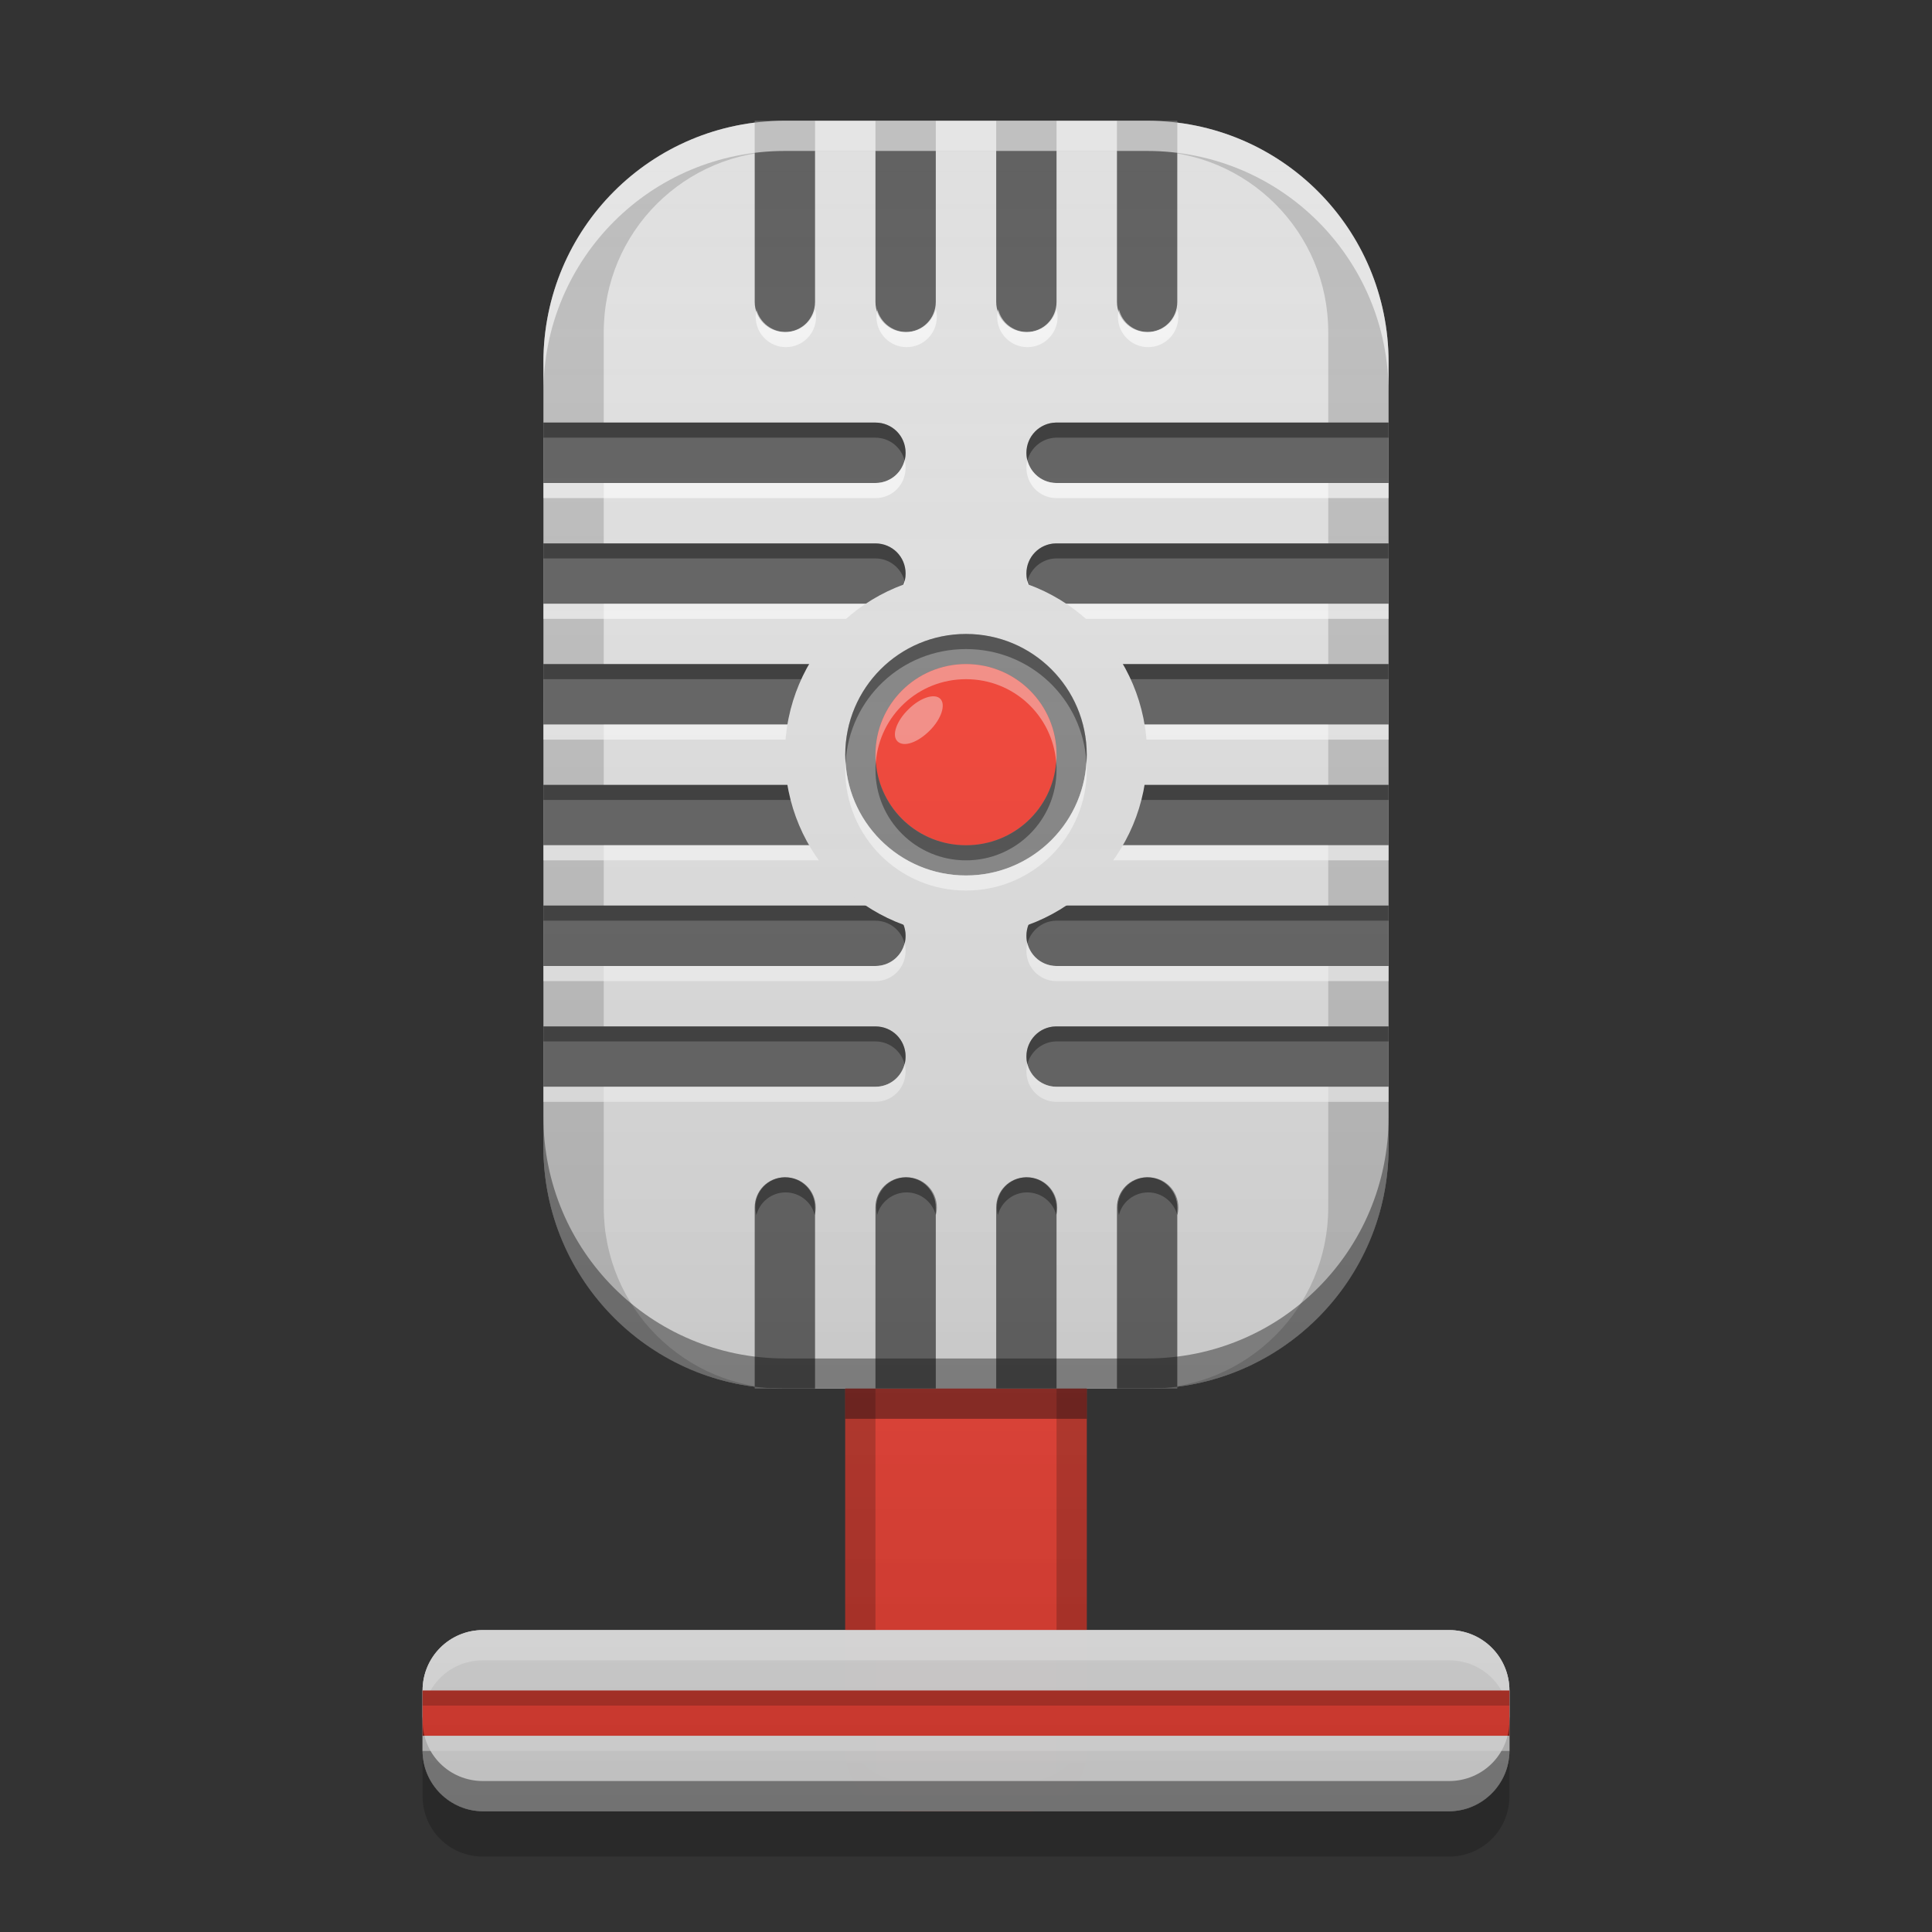 
<svg xmlns="http://www.w3.org/2000/svg" xmlns:xlink="http://www.w3.org/1999/xlink" width="22" height="22" viewBox="0 0 22 22" version="1.1">
<rect x="0" y="0" width="22" height="22" fill="#333333" stroke="none"/>
<defs>
<linearGradient id="linear0" gradientUnits="userSpaceOnUse" x1="32" y1="60" x2="32" y2="4" gradientTransform="matrix(0.344,0,0,0.344,0,0)">
<stop offset="0" style="stop-color:rgb(0%,0%,0%);stop-opacity:0.2;"/>
<stop offset="1" style="stop-color:rgb(100%,100%,100%);stop-opacity:0;"/>
</linearGradient>
</defs>
<g id="surface1">
<path style=" stroke:none;fill-rule:nonzero;fill:rgb(74.118%,74.118%,74.118%);fill-opacity:1;" d="M 8.938 1.375 L 13.062 1.375 C 14.582 1.375 15.812 2.605 15.812 4.125 L 15.812 13.062 C 15.812 14.582 14.582 15.812 13.062 15.812 L 8.938 15.812 C 7.418 15.812 6.188 14.582 6.188 13.062 L 6.188 4.125 C 6.188 2.605 7.418 1.375 8.938 1.375 Z M 8.938 1.375 "/>
<path style=" stroke:none;fill-rule:nonzero;fill:rgb(87.843%,87.843%,87.843%);fill-opacity:1;" d="M 8.938 1.719 L 13.062 1.719 C 14.203 1.719 15.125 2.641 15.125 3.781 L 15.125 13.75 C 15.125 14.891 14.203 15.812 13.062 15.812 L 8.938 15.812 C 7.797 15.812 6.875 14.891 6.875 13.75 L 6.875 3.781 C 6.875 2.641 7.797 1.719 8.938 1.719 Z M 8.938 1.719 "/>
<path style=" stroke:none;fill-rule:nonzero;fill:rgb(38.039%,38.039%,38.039%);fill-opacity:0.996;" d="M 6.188 4.812 L 6.188 5.5 L 9.969 5.5 C 10.16 5.5 10.312 5.348 10.312 5.156 C 10.312 4.965 10.16 4.812 9.969 4.812 Z M 12.023 4.812 C 11.836 4.816 11.688 4.969 11.688 5.156 C 11.688 5.348 11.84 5.5 12.031 5.5 C 12.035 5.5 12.035 5.5 12.039 5.5 L 15.812 5.5 L 15.812 4.812 L 12.039 4.812 C 12.035 4.812 12.035 4.812 12.031 4.812 C 12.027 4.812 12.027 4.812 12.023 4.812 Z M 6.188 6.188 L 6.188 6.875 L 9.969 6.875 C 10.16 6.875 10.312 6.723 10.312 6.531 C 10.312 6.34 10.16 6.188 9.969 6.188 Z M 12.023 6.188 C 11.836 6.191 11.688 6.344 11.688 6.531 C 11.688 6.723 11.84 6.875 12.031 6.875 C 12.035 6.875 12.035 6.875 12.039 6.875 L 15.812 6.875 L 15.812 6.188 L 12.039 6.188 C 12.035 6.188 12.035 6.188 12.031 6.188 C 12.027 6.188 12.027 6.188 12.023 6.188 Z M 6.188 7.562 L 6.188 8.25 L 9.969 8.25 C 10.16 8.25 10.312 8.098 10.312 7.906 C 10.312 7.715 10.16 7.562 9.969 7.562 Z M 12.023 7.562 C 11.836 7.566 11.688 7.719 11.688 7.906 C 11.688 8.098 11.84 8.25 12.031 8.25 C 12.035 8.25 12.035 8.25 12.039 8.25 L 15.812 8.25 L 15.812 7.562 L 12.039 7.562 C 12.035 7.562 12.035 7.562 12.031 7.562 C 12.027 7.562 12.027 7.562 12.023 7.562 Z M 6.188 8.938 L 6.188 9.625 L 9.969 9.625 C 10.16 9.625 10.312 9.473 10.312 9.281 C 10.312 9.09 10.16 8.938 9.969 8.938 Z M 12.023 8.938 C 11.836 8.941 11.688 9.094 11.688 9.281 C 11.688 9.473 11.84 9.625 12.031 9.625 C 12.035 9.625 12.035 9.625 12.039 9.625 L 15.812 9.625 L 15.812 8.938 L 12.039 8.938 C 12.035 8.938 12.035 8.938 12.031 8.938 C 12.027 8.938 12.027 8.938 12.023 8.938 Z M 6.188 10.312 L 6.188 11 L 9.969 11 C 10.16 11 10.312 10.848 10.312 10.656 C 10.312 10.465 10.16 10.312 9.969 10.312 Z M 12.023 10.312 C 11.836 10.316 11.688 10.469 11.688 10.656 C 11.688 10.848 11.84 11 12.031 11 C 12.035 11 12.035 11 12.039 11 L 15.812 11 L 15.812 10.312 L 12.039 10.312 C 12.035 10.312 12.035 10.312 12.031 10.312 C 12.027 10.312 12.027 10.312 12.023 10.312 Z M 6.188 11.688 L 6.188 12.375 L 9.969 12.375 C 10.16 12.375 10.312 12.223 10.312 12.031 C 10.312 11.84 10.16 11.688 9.969 11.688 Z M 12.023 11.688 C 11.836 11.691 11.688 11.844 11.688 12.031 C 11.688 12.223 11.84 12.375 12.031 12.375 C 12.035 12.375 12.035 12.375 12.039 12.375 L 15.812 12.375 L 15.812 11.688 L 12.039 11.688 C 12.035 11.688 12.035 11.688 12.031 11.688 C 12.027 11.688 12.027 11.688 12.023 11.688 Z M 12.023 11.688 "/>
<path style=" stroke:none;fill-rule:nonzero;fill:rgb(95.686%,26.275%,21.176%);fill-opacity:1;" d="M 9.625 15.812 L 9.625 19.938 C 9.625 20.32 9.93 20.625 10.312 20.625 L 11.688 20.625 C 12.07 20.625 12.375 20.32 12.375 19.938 L 12.375 15.812 Z M 9.625 15.812 "/>
<path style=" stroke:none;fill-rule:nonzero;fill:rgb(0.392%,0.392%,0.392%);fill-opacity:0.4;" d="M 6.188 4.812 L 6.188 4.984 L 9.969 4.984 C 10.129 4.984 10.262 5.094 10.301 5.242 C 10.309 5.215 10.312 5.188 10.312 5.156 C 10.312 4.965 10.16 4.812 9.969 4.812 Z M 12.023 4.812 C 11.836 4.816 11.688 4.969 11.688 5.156 C 11.688 5.188 11.691 5.215 11.699 5.242 C 11.738 5.098 11.867 4.988 12.023 4.984 C 12.027 4.984 12.027 4.984 12.031 4.984 C 12.035 4.984 12.035 4.984 12.039 4.984 L 15.812 4.984 L 15.812 4.812 L 12.039 4.812 C 12.035 4.812 12.035 4.812 12.031 4.812 C 12.027 4.812 12.027 4.812 12.023 4.812 Z M 6.188 6.188 L 6.188 6.359 L 9.969 6.359 C 10.129 6.359 10.262 6.469 10.301 6.617 C 10.309 6.59 10.312 6.562 10.312 6.531 C 10.312 6.34 10.16 6.188 9.969 6.188 Z M 12.023 6.188 C 11.836 6.191 11.688 6.344 11.688 6.531 C 11.688 6.562 11.691 6.59 11.699 6.617 C 11.738 6.473 11.867 6.363 12.023 6.359 C 12.027 6.359 12.027 6.359 12.031 6.359 C 12.035 6.359 12.035 6.359 12.039 6.359 L 15.812 6.359 L 15.812 6.188 L 12.039 6.188 C 12.035 6.188 12.035 6.188 12.031 6.188 C 12.027 6.188 12.027 6.188 12.023 6.188 Z M 6.188 7.562 L 6.188 7.734 L 9.969 7.734 C 10.129 7.734 10.262 7.844 10.301 7.992 C 10.309 7.965 10.312 7.938 10.312 7.906 C 10.312 7.715 10.16 7.562 9.969 7.562 Z M 12.023 7.562 C 11.836 7.566 11.688 7.719 11.688 7.906 C 11.688 7.938 11.691 7.965 11.699 7.992 C 11.738 7.848 11.867 7.738 12.023 7.734 C 12.027 7.734 12.027 7.734 12.031 7.734 C 12.035 7.734 12.035 7.734 12.039 7.734 L 15.812 7.734 L 15.812 7.562 L 12.039 7.562 C 12.035 7.562 12.035 7.562 12.031 7.562 C 12.027 7.562 12.027 7.562 12.023 7.562 Z M 6.188 8.938 L 6.188 9.109 L 9.969 9.109 C 10.129 9.109 10.262 9.219 10.301 9.367 C 10.309 9.34 10.312 9.312 10.312 9.281 C 10.312 9.09 10.16 8.938 9.969 8.938 Z M 12.023 8.938 C 11.836 8.941 11.688 9.094 11.688 9.281 C 11.688 9.312 11.691 9.34 11.699 9.367 C 11.738 9.223 11.867 9.113 12.023 9.109 C 12.027 9.109 12.027 9.109 12.031 9.109 C 12.035 9.109 12.035 9.109 12.039 9.109 L 15.812 9.109 L 15.812 8.938 L 12.039 8.938 C 12.035 8.938 12.035 8.938 12.031 8.938 C 12.027 8.938 12.027 8.938 12.023 8.938 Z M 6.188 10.312 L 6.188 10.484 L 9.969 10.484 C 10.129 10.484 10.262 10.594 10.301 10.742 C 10.309 10.715 10.312 10.688 10.312 10.656 C 10.312 10.465 10.16 10.312 9.969 10.312 Z M 12.023 10.312 C 11.836 10.316 11.688 10.469 11.688 10.656 C 11.688 10.688 11.691 10.715 11.699 10.742 C 11.738 10.598 11.867 10.488 12.023 10.484 C 12.027 10.484 12.027 10.484 12.031 10.484 C 12.035 10.484 12.035 10.484 12.039 10.484 L 15.812 10.484 L 15.812 10.312 L 12.039 10.312 C 12.035 10.312 12.035 10.312 12.031 10.312 C 12.027 10.312 12.027 10.312 12.023 10.312 Z M 6.188 11.688 L 6.188 11.859 L 9.969 11.859 C 10.129 11.859 10.262 11.969 10.301 12.117 C 10.309 12.09 10.312 12.062 10.312 12.031 C 10.312 11.84 10.16 11.688 9.969 11.688 Z M 12.023 11.688 C 11.836 11.691 11.688 11.844 11.688 12.031 C 11.688 12.062 11.691 12.09 11.699 12.117 C 11.738 11.973 11.867 11.863 12.023 11.859 C 12.027 11.859 12.027 11.859 12.031 11.859 C 12.035 11.859 12.035 11.859 12.039 11.859 L 15.812 11.859 L 15.812 11.688 L 12.039 11.688 C 12.035 11.688 12.035 11.688 12.031 11.688 C 12.027 11.688 12.027 11.688 12.023 11.688 Z M 12.023 11.688 "/>
<path style=" stroke:none;fill-rule:nonzero;fill:rgb(100%,100%,100%);fill-opacity:0.6;" d="M 6.188 12.547 L 6.188 12.375 L 9.969 12.375 C 10.129 12.375 10.262 12.266 10.301 12.117 C 10.309 12.145 10.312 12.172 10.312 12.203 C 10.312 12.395 10.16 12.547 9.969 12.547 Z M 12.023 12.547 C 11.836 12.543 11.688 12.391 11.688 12.203 C 11.688 12.172 11.691 12.145 11.699 12.117 C 11.738 12.262 11.867 12.371 12.023 12.375 C 12.027 12.375 12.027 12.375 12.031 12.375 C 12.035 12.375 12.035 12.375 12.039 12.375 L 15.812 12.375 L 15.812 12.547 L 12.039 12.547 C 12.035 12.547 12.035 12.547 12.031 12.547 C 12.027 12.547 12.027 12.547 12.023 12.547 Z M 6.188 11.172 L 6.188 11 L 9.969 11 C 10.129 11 10.262 10.891 10.301 10.742 C 10.309 10.77 10.312 10.797 10.312 10.828 C 10.312 11.02 10.16 11.172 9.969 11.172 Z M 12.023 11.172 C 11.836 11.168 11.688 11.016 11.688 10.828 C 11.688 10.797 11.691 10.77 11.699 10.742 C 11.738 10.887 11.867 10.996 12.023 11 C 12.027 11 12.027 11 12.031 11 C 12.035 11 12.035 11 12.039 11 L 15.812 11 L 15.812 11.172 L 12.039 11.172 C 12.035 11.172 12.035 11.172 12.031 11.172 C 12.027 11.172 12.027 11.172 12.023 11.172 Z M 6.188 9.797 L 6.188 9.625 L 9.969 9.625 C 10.129 9.625 10.262 9.516 10.301 9.367 C 10.309 9.395 10.312 9.422 10.312 9.453 C 10.312 9.645 10.16 9.797 9.969 9.797 Z M 12.023 9.797 C 11.836 9.793 11.688 9.641 11.688 9.453 C 11.688 9.422 11.691 9.395 11.699 9.367 C 11.738 9.512 11.867 9.621 12.023 9.625 C 12.027 9.625 12.027 9.625 12.031 9.625 C 12.035 9.625 12.035 9.625 12.039 9.625 L 15.812 9.625 L 15.812 9.797 L 12.039 9.797 C 12.035 9.797 12.035 9.797 12.031 9.797 C 12.027 9.797 12.027 9.797 12.023 9.797 Z M 6.188 8.422 L 6.188 8.25 L 9.969 8.25 C 10.129 8.25 10.262 8.141 10.301 7.992 C 10.309 8.02 10.312 8.047 10.312 8.078 C 10.312 8.27 10.16 8.422 9.969 8.422 Z M 12.023 8.422 C 11.836 8.418 11.688 8.266 11.688 8.078 C 11.688 8.047 11.691 8.02 11.699 7.992 C 11.738 8.137 11.867 8.246 12.023 8.25 C 12.027 8.25 12.027 8.25 12.031 8.25 C 12.035 8.25 12.035 8.25 12.039 8.25 L 15.812 8.25 L 15.812 8.422 L 12.039 8.422 C 12.035 8.422 12.035 8.422 12.031 8.422 C 12.027 8.422 12.027 8.422 12.023 8.422 Z M 6.188 7.047 L 6.188 6.875 L 9.969 6.875 C 10.129 6.875 10.262 6.766 10.301 6.617 C 10.309 6.645 10.312 6.672 10.312 6.703 C 10.312 6.895 10.16 7.047 9.969 7.047 Z M 12.023 7.047 C 11.836 7.043 11.688 6.891 11.688 6.703 C 11.688 6.672 11.691 6.645 11.699 6.617 C 11.738 6.762 11.867 6.871 12.023 6.875 C 12.027 6.875 12.027 6.875 12.031 6.875 C 12.035 6.875 12.035 6.875 12.039 6.875 L 15.812 6.875 L 15.812 7.047 L 12.039 7.047 C 12.035 7.047 12.035 7.047 12.031 7.047 C 12.027 7.047 12.027 7.047 12.023 7.047 Z M 6.188 5.672 L 6.188 5.5 L 9.969 5.5 C 10.129 5.5 10.262 5.391 10.301 5.242 C 10.309 5.27 10.312 5.297 10.312 5.328 C 10.312 5.52 10.16 5.672 9.969 5.672 Z M 12.023 5.672 C 11.836 5.668 11.688 5.516 11.688 5.328 C 11.688 5.297 11.691 5.27 11.699 5.242 C 11.738 5.387 11.867 5.496 12.023 5.5 C 12.027 5.5 12.027 5.5 12.031 5.5 C 12.035 5.5 12.035 5.5 12.039 5.5 L 15.812 5.5 L 15.812 5.672 L 12.039 5.672 C 12.035 5.672 12.035 5.672 12.031 5.672 C 12.027 5.672 12.027 5.672 12.023 5.672 Z M 12.023 5.672 "/>
<path style=" stroke:none;fill-rule:nonzero;fill:rgb(38.039%,38.039%,38.039%);fill-opacity:1;" d="M 9.281 1.375 L 8.594 1.375 L 8.594 3.43 C 8.594 3.434 8.594 3.434 8.594 3.438 C 8.594 3.629 8.746 3.781 8.938 3.781 C 9.129 3.781 9.281 3.629 9.281 3.438 C 9.281 3.434 9.281 3.434 9.281 3.43 Z M 9.969 1.375 L 9.969 3.438 C 9.969 3.629 10.121 3.781 10.312 3.781 C 10.504 3.781 10.656 3.629 10.656 3.438 C 10.656 3.434 10.656 3.434 10.656 3.43 L 10.656 1.375 Z M 11.344 1.375 L 11.344 3.438 C 11.344 3.629 11.496 3.781 11.688 3.781 C 11.879 3.781 12.031 3.629 12.031 3.438 C 12.031 3.434 12.031 3.434 12.031 3.43 L 12.031 1.375 Z M 12.719 1.375 L 12.719 3.438 C 12.719 3.629 12.871 3.781 13.062 3.781 C 13.254 3.781 13.406 3.629 13.406 3.438 C 13.406 3.434 13.406 3.434 13.406 3.43 L 13.406 1.375 Z M 12.719 1.375 "/>
<path style=" stroke:none;fill-rule:nonzero;fill:rgb(100%,100%,100%);fill-opacity:0.6;" d="M 8.938 1.375 C 7.414 1.375 6.188 2.602 6.188 4.125 L 6.188 4.469 C 6.188 2.945 7.414 1.719 8.938 1.719 L 13.062 1.719 C 14.586 1.719 15.812 2.945 15.812 4.469 L 15.812 4.125 C 15.812 2.602 14.586 1.375 13.062 1.375 Z M 8.938 1.375 "/>
<path style=" stroke:none;fill-rule:nonzero;fill:rgb(87.843%,87.843%,87.843%);fill-opacity:1;" d="M 11 6.531 C 12.141 6.531 13.062 7.453 13.062 8.594 C 13.062 9.734 12.141 10.656 11 10.656 C 9.859 10.656 8.938 9.734 8.938 8.594 C 8.938 7.453 9.859 6.531 11 6.531 Z M 11 6.531 "/>
<path style=" stroke:none;fill-rule:nonzero;fill:rgb(0%,0%,0%);fill-opacity:0.4;" d="M 11 7.219 C 11.758 7.219 12.375 7.836 12.375 8.594 C 12.375 9.352 11.758 9.969 11 9.969 C 10.242 9.969 9.625 9.352 9.625 8.594 C 9.625 7.836 10.242 7.219 11 7.219 Z M 11 7.219 "/>
<path style=" stroke:none;fill-rule:nonzero;fill:rgb(95.686%,26.275%,21.176%);fill-opacity:0.996;" d="M 11 7.562 C 11.57 7.562 12.031 8.023 12.031 8.594 C 12.031 9.164 11.57 9.625 11 9.625 C 10.43 9.625 9.969 9.164 9.969 8.594 C 9.969 8.023 10.43 7.562 11 7.562 Z M 11 7.562 "/>
<path style=" stroke:none;fill-rule:nonzero;fill:rgb(100%,100%,100%);fill-opacity:0.4;" d="M 10.707 7.957 C 10.773 8.023 10.719 8.188 10.586 8.32 C 10.449 8.457 10.289 8.512 10.219 8.441 C 10.152 8.375 10.207 8.211 10.344 8.078 C 10.477 7.945 10.641 7.891 10.707 7.957 Z M 10.707 7.957 "/>
<path style=" stroke:none;fill-rule:nonzero;fill:rgb(38.039%,38.039%,38.039%);fill-opacity:0.996;" d="M 8.93 13.406 C 8.742 13.41 8.594 13.562 8.594 13.75 L 8.594 15.812 L 9.281 15.812 L 9.281 13.75 C 9.281 13.559 9.129 13.406 8.938 13.406 C 8.934 13.406 8.934 13.406 8.93 13.406 Z M 10.312 13.406 C 10.121 13.406 9.969 13.559 9.969 13.75 L 9.969 15.812 L 10.656 15.812 L 10.656 13.75 C 10.656 13.562 10.508 13.41 10.32 13.406 C 10.316 13.406 10.316 13.406 10.312 13.406 Z M 11.68 13.406 C 11.492 13.41 11.344 13.562 11.344 13.75 L 11.344 15.812 L 12.031 15.812 L 12.031 13.75 C 12.031 13.559 11.879 13.406 11.688 13.406 C 11.684 13.406 11.684 13.406 11.68 13.406 Z M 13.055 13.406 C 12.867 13.41 12.719 13.562 12.719 13.75 L 12.719 15.812 L 13.406 15.812 L 13.406 13.75 C 13.406 13.559 13.254 13.406 13.062 13.406 C 13.059 13.406 13.059 13.406 13.055 13.406 Z M 13.055 13.406 "/>
<path style=" stroke:none;fill-rule:nonzero;fill:rgb(0%,0%,0%);fill-opacity:0.4;" d="M 11 7.219 C 10.238 7.219 9.625 7.832 9.625 8.594 C 9.625 8.621 9.625 8.652 9.629 8.68 C 9.672 7.957 10.266 7.391 11 7.391 C 11.734 7.391 12.328 7.957 12.371 8.68 C 12.375 8.652 12.375 8.621 12.375 8.594 C 12.375 7.832 11.762 7.219 11 7.219 Z M 11 7.219 "/>
<path style=" stroke:none;fill-rule:nonzero;fill:rgb(100%,100%,100%);fill-opacity:0.6;" d="M 11 10.141 C 10.238 10.141 9.625 9.527 9.625 8.766 C 9.625 8.738 9.625 8.707 9.629 8.68 C 9.672 9.402 10.266 9.969 11 9.969 C 11.734 9.969 12.328 9.402 12.371 8.68 C 12.375 8.707 12.375 8.738 12.375 8.766 C 12.375 9.527 11.762 10.141 11 10.141 Z M 11 10.141 "/>
<path style=" stroke:none;fill-rule:nonzero;fill:rgb(100%,100%,100%);fill-opacity:0.4;" d="M 11 7.562 C 10.43 7.562 9.969 8.023 9.969 8.594 C 9.969 8.621 9.969 8.652 9.973 8.68 C 10.016 8.148 10.457 7.734 11 7.734 C 11.543 7.734 11.984 8.148 12.027 8.68 C 12.031 8.652 12.031 8.621 12.031 8.594 C 12.031 8.023 11.57 7.562 11 7.562 Z M 11 7.562 "/>
<path style=" stroke:none;fill-rule:nonzero;fill:rgb(0.392%,0.392%,0.392%);fill-opacity:0.4;" d="M 11 9.797 C 10.43 9.797 9.969 9.336 9.969 8.766 C 9.969 8.738 9.969 8.707 9.973 8.68 C 10.016 9.211 10.457 9.625 11 9.625 C 11.543 9.625 11.984 9.211 12.027 8.68 C 12.031 8.707 12.031 8.738 12.031 8.766 C 12.031 9.336 11.57 9.797 11 9.797 Z M 11 9.797 "/>
<path style=" stroke:none;fill-rule:nonzero;fill:rgb(0.392%,0.392%,0.392%);fill-opacity:0.4;" d="M 10.316 13.406 C 10.129 13.41 9.98 13.562 9.98 13.75 C 9.98 13.781 9.984 13.809 9.988 13.836 C 10.027 13.688 10.164 13.578 10.324 13.578 C 10.484 13.578 10.617 13.688 10.656 13.836 C 10.664 13.809 10.668 13.781 10.668 13.75 C 10.668 13.559 10.516 13.406 10.324 13.406 C 10.32 13.406 10.316 13.406 10.316 13.406 Z M 10.316 13.406 "/>
<path style=" stroke:none;fill-rule:nonzero;fill:rgb(0.392%,0.392%,0.392%);fill-opacity:0.4;" d="M 11.688 13.406 C 11.5 13.41 11.352 13.562 11.352 13.75 C 11.352 13.781 11.355 13.809 11.363 13.836 C 11.402 13.688 11.535 13.578 11.695 13.578 C 11.855 13.578 11.992 13.688 12.027 13.836 C 12.035 13.809 12.039 13.781 12.039 13.75 C 12.039 13.559 11.887 13.406 11.695 13.406 C 11.691 13.406 11.691 13.406 11.688 13.406 Z M 11.688 13.406 "/>
<path style=" stroke:none;fill-rule:nonzero;fill:rgb(0.392%,0.392%,0.392%);fill-opacity:0.4;" d="M 13.066 13.406 C 12.879 13.41 12.73 13.562 12.73 13.75 C 12.73 13.781 12.734 13.809 12.742 13.836 C 12.777 13.688 12.914 13.578 13.074 13.578 C 13.234 13.578 13.367 13.688 13.406 13.836 C 13.414 13.809 13.418 13.781 13.418 13.75 C 13.418 13.559 13.266 13.406 13.074 13.406 C 13.07 13.406 13.066 13.406 13.066 13.406 Z M 13.066 13.406 "/>
<path style=" stroke:none;fill-rule:nonzero;fill:rgb(100%,100%,100%);fill-opacity:0.6;" d="M 8.617 3.523 C 8.609 3.551 8.605 3.578 8.605 3.609 C 8.605 3.797 8.758 3.953 8.949 3.953 C 9.141 3.953 9.293 3.797 9.293 3.609 C 9.293 3.578 9.289 3.551 9.281 3.523 C 9.242 3.672 9.109 3.781 8.949 3.781 C 8.789 3.781 8.652 3.672 8.613 3.523 Z M 8.617 3.523 "/>
<path style=" stroke:none;fill-rule:nonzero;fill:rgb(100%,100%,100%);fill-opacity:0.6;" d="M 9.992 3.523 C 9.984 3.551 9.98 3.578 9.98 3.609 C 9.98 3.797 10.133 3.953 10.324 3.953 C 10.516 3.953 10.668 3.797 10.668 3.609 C 10.668 3.578 10.664 3.551 10.656 3.523 C 10.617 3.672 10.484 3.781 10.324 3.781 C 10.164 3.781 10.027 3.672 9.988 3.523 Z M 9.992 3.523 "/>
<path style=" stroke:none;fill-rule:nonzero;fill:rgb(100%,100%,100%);fill-opacity:0.6;" d="M 11.367 3.523 C 11.359 3.551 11.355 3.578 11.355 3.609 C 11.355 3.797 11.508 3.953 11.699 3.953 C 11.891 3.953 12.043 3.797 12.043 3.609 C 12.043 3.578 12.039 3.551 12.031 3.523 C 11.992 3.672 11.859 3.781 11.699 3.781 C 11.539 3.781 11.402 3.672 11.367 3.523 Z M 11.367 3.523 "/>
<path style=" stroke:none;fill-rule:nonzero;fill:rgb(100%,100%,100%);fill-opacity:0.6;" d="M 12.742 3.523 C 12.734 3.551 12.73 3.578 12.73 3.609 C 12.73 3.797 12.883 3.953 13.074 3.953 C 13.266 3.953 13.418 3.797 13.418 3.609 C 13.418 3.578 13.414 3.551 13.406 3.523 C 13.367 3.672 13.234 3.781 13.074 3.781 C 12.914 3.781 12.777 3.672 12.742 3.523 Z M 12.742 3.523 "/>
<path style=" stroke:none;fill-rule:nonzero;fill:rgb(0%,0%,0%);fill-opacity:0.4;" d="M 8.938 15.812 C 7.414 15.812 6.188 14.586 6.188 13.062 L 6.188 12.719 C 6.188 14.242 7.414 15.469 8.938 15.469 L 13.062 15.469 C 14.586 15.469 15.812 14.242 15.812 12.719 L 15.812 13.062 C 15.812 14.586 14.586 15.812 13.062 15.812 Z M 8.938 15.812 "/>
<path style=" stroke:none;fill-rule:nonzero;fill:rgb(0.392%,0.392%,0.392%);fill-opacity:0.4;" d="M 8.938 13.406 C 8.75 13.41 8.602 13.562 8.602 13.75 C 8.602 13.781 8.605 13.809 8.613 13.836 C 8.652 13.688 8.785 13.578 8.945 13.578 C 9.105 13.578 9.242 13.688 9.277 13.836 C 9.285 13.809 9.289 13.781 9.289 13.75 C 9.289 13.559 9.137 13.406 8.945 13.406 C 8.941 13.406 8.941 13.406 8.938 13.406 Z M 8.938 13.406 "/>
<path style=" stroke:none;fill-rule:nonzero;fill:rgb(0%,0%,0%);fill-opacity:0.4;" d="M 9.625 19.594 L 9.625 19.938 C 9.625 20.32 9.93 20.625 10.312 20.625 L 11.688 20.625 C 12.07 20.625 12.375 20.32 12.375 19.938 L 12.375 19.594 C 12.375 19.977 12.07 20.281 11.688 20.281 L 10.312 20.281 C 9.93 20.281 9.625 19.977 9.625 19.594 Z M 9.625 19.594 "/>
<path style=" stroke:none;fill-rule:nonzero;fill:rgb(0%,0%,0%);fill-opacity:0.2;" d="M 12.031 15.812 L 12.031 20.191 C 12.238 20.07 12.375 19.848 12.375 19.594 L 12.375 15.812 Z M 12.375 19.938 C 12.375 19.953 12.375 19.965 12.375 19.98 C 12.375 19.965 12.375 19.953 12.375 19.938 Z M 12.371 19.988 C 12.371 20 12.371 20.012 12.371 20.02 C 12.371 20.012 12.371 20 12.371 19.988 Z M 12.371 19.988 "/>
<path style=" stroke:none;fill-rule:nonzero;fill:rgb(0%,0%,0%);fill-opacity:0.2;" d="M 9.969 15.812 L 9.969 20.191 C 9.762 20.07 9.625 19.848 9.625 19.594 L 9.625 15.812 Z M 9.625 19.938 C 9.625 19.953 9.625 19.965 9.625 19.98 C 9.625 19.965 9.625 19.953 9.625 19.938 Z M 9.629 19.988 C 9.629 20 9.629 20.012 9.629 20.02 C 9.629 20.008 9.629 20 9.629 19.988 Z M 9.629 19.988 "/>
<path style=" stroke:none;fill-rule:nonzero;fill:rgb(0%,0.784%,1.176%);fill-opacity:0.4;" d="M 9.625 15.812 L 12.375 15.812 L 12.375 16.156 L 9.625 16.156 Z M 9.625 15.812 "/>
<path style=" stroke:none;fill-rule:nonzero;fill:rgb(93.333%,93.333%,93.333%);fill-opacity:0.988;" d="M 5.5 18.562 L 16.5 18.562 C 16.879 18.562 17.188 18.871 17.188 19.25 L 17.188 19.938 C 17.188 20.316 16.879 20.625 16.5 20.625 L 5.5 20.625 C 5.121 20.625 4.812 20.316 4.812 19.938 L 4.812 19.25 C 4.812 18.871 5.121 18.562 5.5 18.562 Z M 5.5 18.562 "/>
<path style=" stroke:none;fill-rule:nonzero;fill:rgb(100%,100%,100%);fill-opacity:0.8;" d="M 5.5 18.562 C 5.117 18.562 4.812 18.867 4.812 19.25 L 4.812 19.594 C 4.812 19.211 5.117 18.906 5.5 18.906 L 16.5 18.906 C 16.883 18.906 17.188 19.211 17.188 19.594 L 17.188 19.25 C 17.188 18.867 16.883 18.562 16.5 18.562 Z M 5.5 18.562 "/>
<path style=" stroke:none;fill-rule:nonzero;fill:rgb(95.686%,26.275%,21.176%);fill-opacity:0.996;" d="M 4.812 19.25 L 17.188 19.25 L 17.188 19.766 L 4.812 19.766 Z M 4.812 19.25 "/>
<path style=" stroke:none;fill-rule:nonzero;fill:rgb(0%,0%,0%);fill-opacity:0.4;" d="M 5.5 20.625 C 5.117 20.625 4.812 20.32 4.812 19.938 L 4.812 19.594 C 4.812 19.977 5.117 20.281 5.5 20.281 L 16.5 20.281 C 16.883 20.281 17.188 19.977 17.188 19.594 L 17.188 19.938 C 17.188 20.32 16.883 20.625 16.5 20.625 Z M 5.5 20.625 "/>
<path style=" stroke:none;fill-rule:nonzero;fill:rgb(0%,0%,0%);fill-opacity:0.2;" d="M 4.812 19.938 L 4.812 20.453 C 4.812 20.836 5.117 21.141 5.5 21.141 L 16.5 21.141 C 16.883 21.141 17.188 20.836 17.188 20.453 L 17.188 19.938 C 17.188 20.32 16.883 20.625 16.5 20.625 L 5.5 20.625 C 5.117 20.625 4.812 20.32 4.812 19.938 Z M 4.812 19.938 "/>
<path style=" stroke:none;fill-rule:nonzero;fill:rgb(0%,0%,0%);fill-opacity:0.2;" d="M 4.812 19.25 L 17.188 19.25 L 17.188 19.422 L 4.812 19.422 Z M 4.812 19.25 "/>
<path style=" stroke:none;fill-rule:nonzero;fill:rgb(100%,100%,100%);fill-opacity:0.6;" d="M 4.812 19.766 L 17.188 19.766 L 17.188 19.938 L 4.812 19.938 Z M 4.812 19.766 "/>
<path style=" stroke:none;fill-rule:nonzero;fill:url(#linear0);" d="M 8.938 1.375 C 7.414 1.375 6.188 2.602 6.188 4.125 L 6.188 13.062 C 6.188 14.551 7.355 15.754 8.832 15.809 C 8.867 15.812 8.902 15.812 8.938 15.812 L 9.625 15.812 L 9.625 18.562 L 5.5 18.562 C 5.117 18.562 4.812 18.867 4.812 19.25 L 4.812 19.938 C 4.812 20.32 5.117 20.625 5.5 20.625 L 16.5 20.625 C 16.883 20.625 17.188 20.32 17.188 19.938 L 17.188 19.25 C 17.188 18.867 16.883 18.562 16.5 18.562 L 12.375 18.562 L 12.375 15.812 L 13.062 15.812 C 13.098 15.812 13.133 15.812 13.168 15.809 C 14.645 15.754 15.812 14.551 15.812 13.062 L 15.812 4.125 C 15.812 2.602 14.586 1.375 13.062 1.375 Z M 8.938 1.375 "/>
</g>
</svg>
